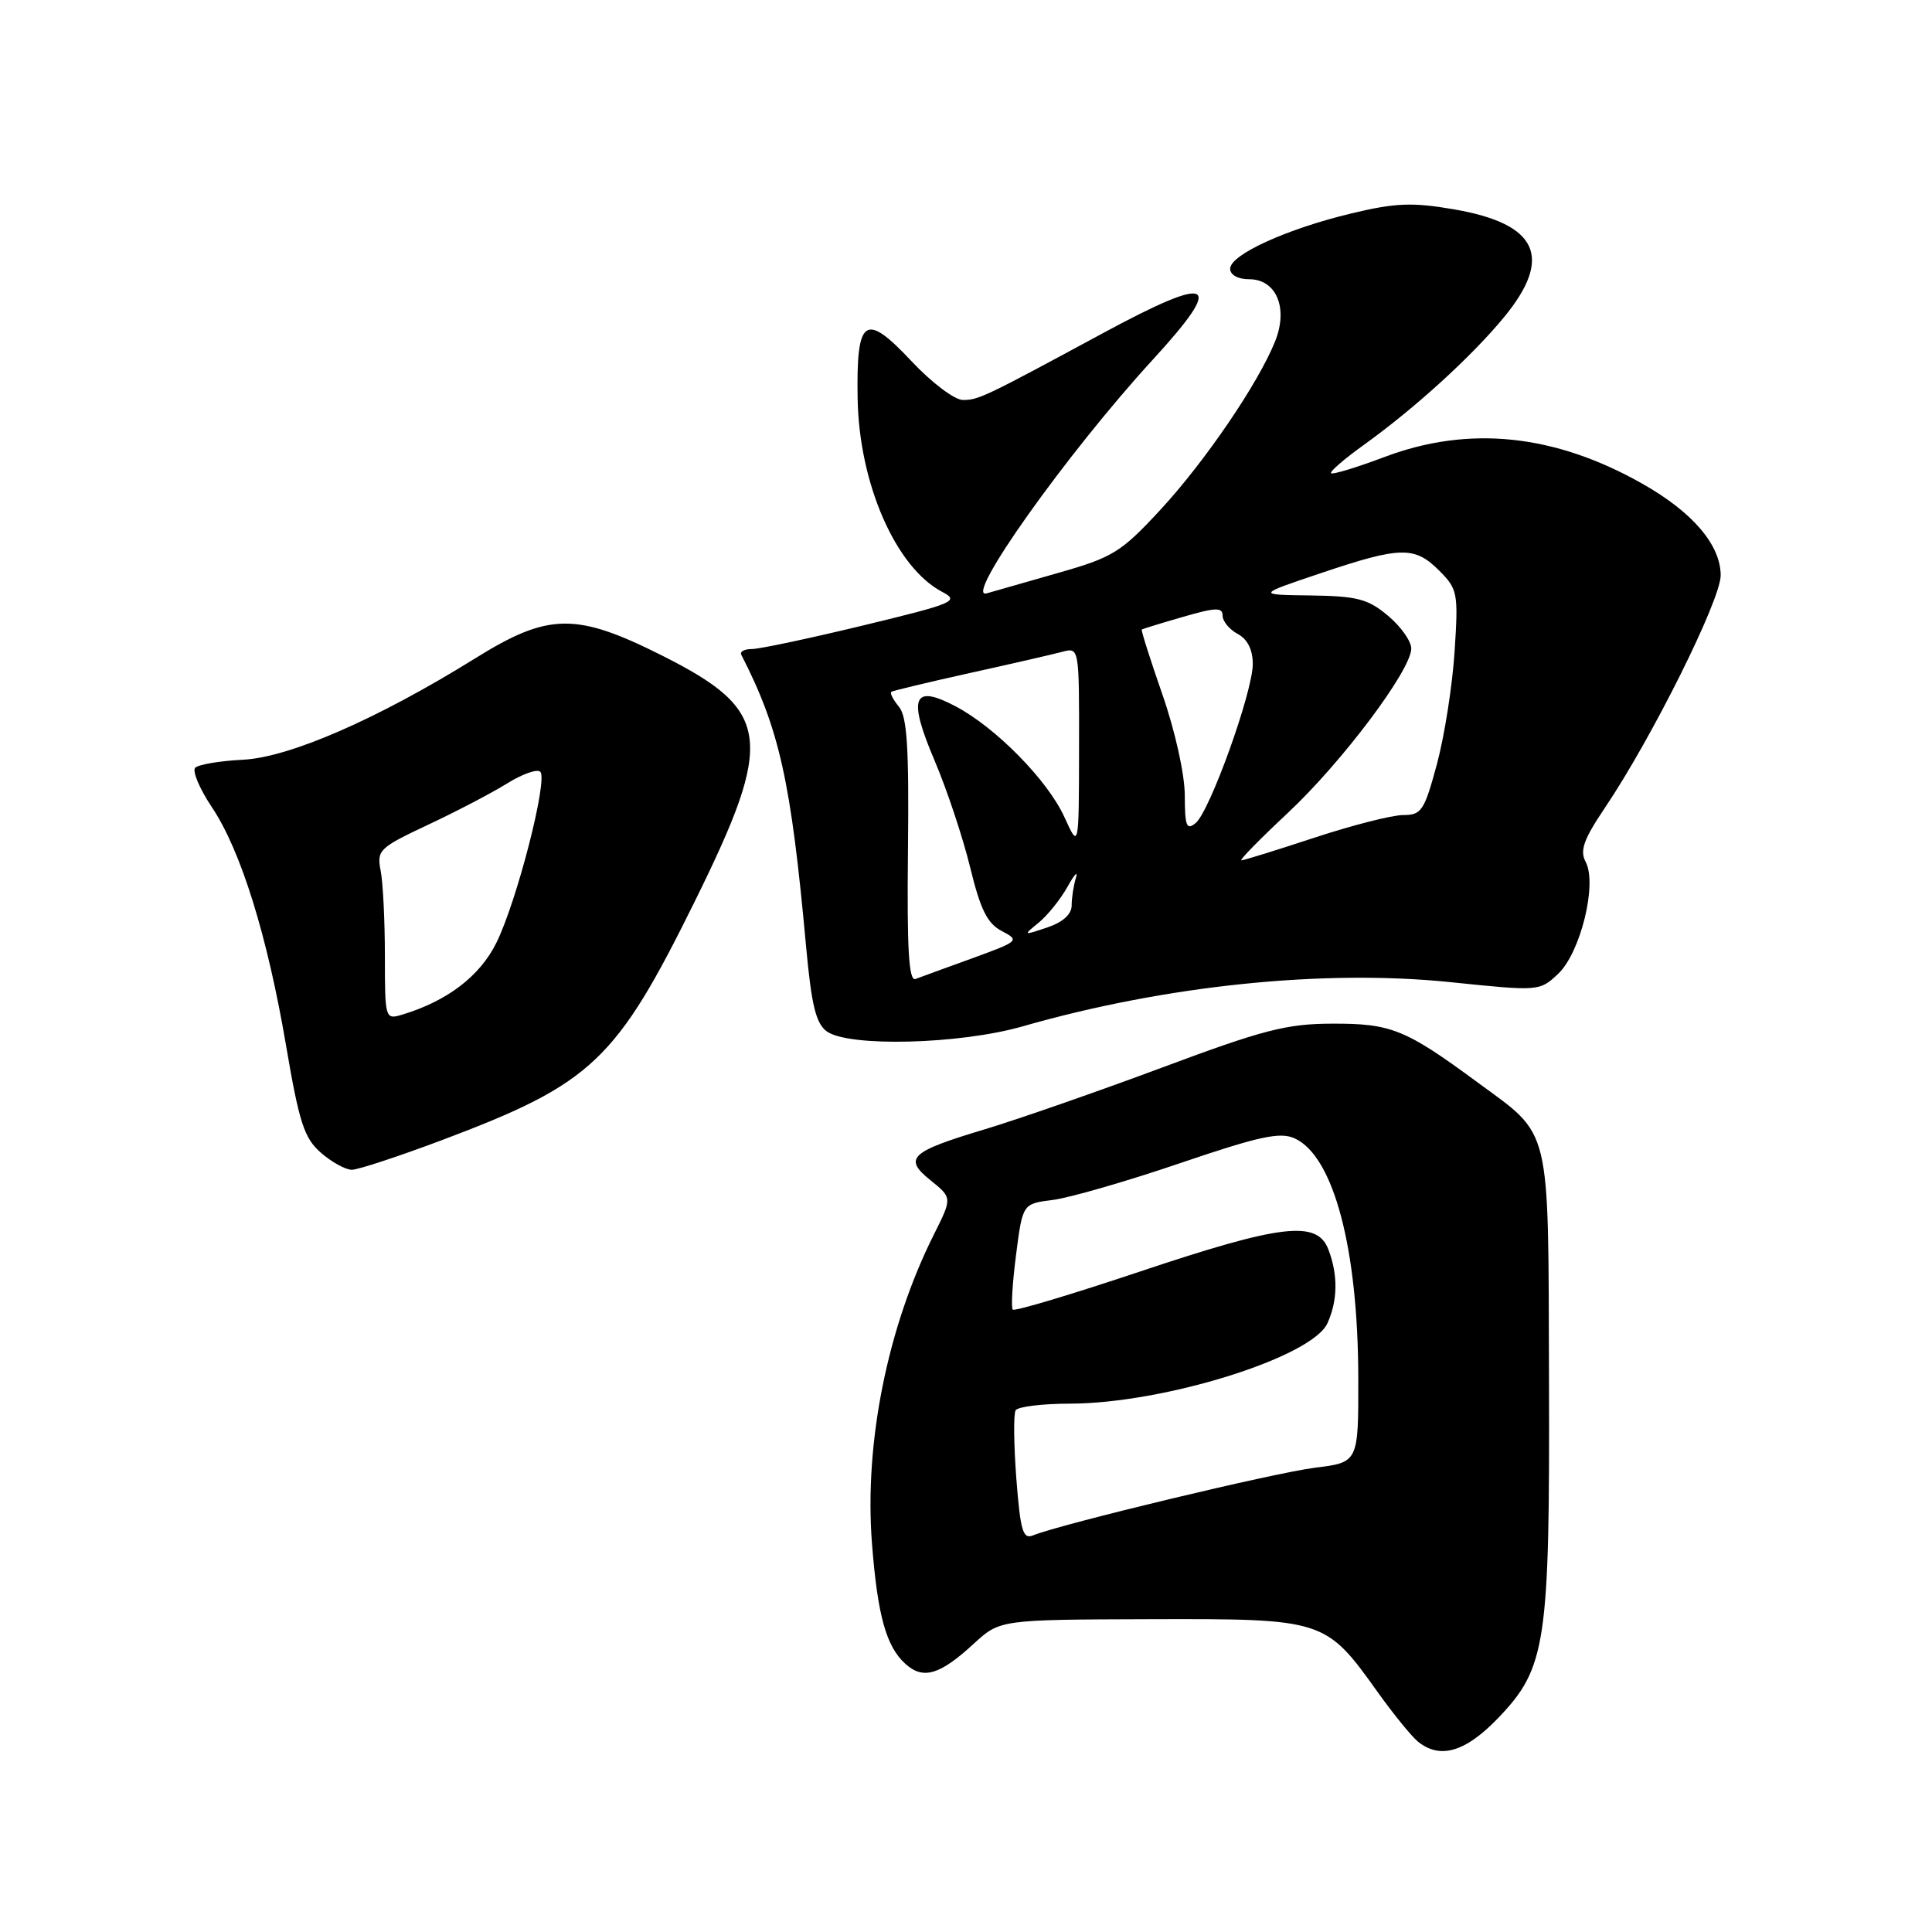<?xml version="1.0" encoding="UTF-8" standalone="no"?>
<!DOCTYPE svg PUBLIC "-//W3C//DTD SVG 1.1//EN" "http://www.w3.org/Graphics/SVG/1.1/DTD/svg11.dtd" >
<svg xmlns="http://www.w3.org/2000/svg" xmlns:xlink="http://www.w3.org/1999/xlink" version="1.1" viewBox="0 0 256 256">
 <g >
 <path fill="currentColor"
d=" M 198.54 227.62 C 204.88 221.00 205.36 217.78 205.25 182.69 C 205.14 148.55 205.66 150.69 195.70 143.36 C 186.21 136.37 184.32 135.61 176.50 135.64 C 170.46 135.66 167.37 136.46 154.00 141.45 C 145.47 144.63 134.92 148.30 130.55 149.62 C 120.55 152.62 119.65 153.47 123.34 156.43 C 126.18 158.72 126.18 158.72 123.73 163.61 C 117.59 175.87 114.51 191.23 115.54 204.50 C 116.28 214.05 117.42 218.17 119.97 220.47 C 122.32 222.60 124.52 221.95 129.02 217.81 C 132.50 214.61 132.50 214.61 152.50 214.55 C 175.50 214.49 175.64 214.54 182.59 224.27 C 184.65 227.14 187.02 230.06 187.86 230.75 C 190.80 233.16 194.18 232.17 198.54 227.62 Z  M 58.70 151.02 C 78.50 143.55 81.64 140.57 92.14 119.28 C 102.68 97.91 102.16 94.12 87.76 86.88 C 76.32 81.13 72.69 81.18 62.94 87.25 C 50.04 95.27 38.34 100.37 32.17 100.67 C 29.13 100.82 26.30 101.30 25.87 101.73 C 25.45 102.15 26.43 104.49 28.05 106.92 C 31.91 112.66 35.44 124.00 37.93 138.69 C 39.65 148.79 40.32 150.83 42.53 152.75 C 43.95 153.99 45.79 155.00 46.62 155.00 C 47.45 155.00 52.88 153.21 58.70 151.02 Z  M 135.50 136.00 C 154.43 130.57 175.37 128.41 192.19 130.14 C 203.93 131.35 204.00 131.35 206.45 129.05 C 209.42 126.26 211.67 117.13 210.11 114.21 C 209.31 112.71 209.83 111.24 212.65 107.05 C 218.89 97.79 228.00 79.49 228.00 76.24 C 228.00 72.23 224.31 67.89 217.70 64.14 C 206.05 57.52 194.68 56.33 183.49 60.54 C 179.78 61.94 176.58 62.91 176.37 62.71 C 176.17 62.50 178.11 60.82 180.69 58.97 C 187.44 54.12 194.92 47.32 199.25 42.08 C 205.85 34.09 203.79 29.64 192.61 27.73 C 187.13 26.79 184.89 26.88 179.06 28.28 C 170.47 30.34 163.00 33.75 163.00 35.61 C 163.00 36.43 164.04 37.00 165.52 37.00 C 169.12 37.00 170.72 40.81 168.97 45.20 C 166.75 50.77 159.65 61.19 153.73 67.58 C 148.56 73.17 147.46 73.85 140.30 75.89 C 136.01 77.11 131.71 78.34 130.75 78.62 C 127.52 79.57 141.35 60.10 152.74 47.67 C 162.43 37.10 160.78 36.24 146.08 44.18 C 130.46 52.62 129.66 53.00 127.59 53.00 C 126.49 53.00 123.44 50.70 120.76 47.84 C 114.61 41.29 113.46 42.09 113.64 52.79 C 113.83 64.09 118.69 75.20 124.85 78.43 C 127.17 79.65 126.46 79.95 114.39 82.87 C 107.27 84.59 100.63 86.00 99.64 86.00 C 98.64 86.00 98.01 86.34 98.22 86.75 C 103.29 96.64 104.81 103.48 106.81 125.41 C 107.52 133.17 108.11 135.61 109.55 136.66 C 112.42 138.76 127.16 138.39 135.50 136.00 Z  M 134.67 195.92 C 134.33 191.42 134.28 187.35 134.58 186.87 C 134.88 186.39 138.13 185.99 141.81 185.99 C 154.26 185.96 173.84 179.84 175.89 175.34 C 177.26 172.34 177.31 168.93 176.02 165.57 C 174.54 161.65 169.80 162.21 151.04 168.49 C 142.02 171.51 134.44 173.78 134.20 173.53 C 133.95 173.29 134.15 170.03 134.63 166.29 C 135.50 159.50 135.50 159.50 139.50 159.00 C 141.70 158.72 149.28 156.54 156.35 154.13 C 166.89 150.55 169.62 149.96 171.55 150.84 C 176.71 153.19 179.96 165.42 179.98 182.63 C 180.00 193.77 180.00 193.77 174.25 194.48 C 168.94 195.13 140.55 201.95 136.90 203.44 C 135.54 204.00 135.21 202.88 134.67 195.92 Z  M 51.00 126.69 C 51.00 122.05 50.75 116.96 50.44 115.38 C 49.91 112.65 50.23 112.34 56.69 109.30 C 60.44 107.54 65.16 105.08 67.18 103.82 C 69.20 102.56 71.19 101.86 71.59 102.26 C 72.63 103.30 68.48 119.47 65.77 124.93 C 63.57 129.37 59.24 132.66 53.25 134.46 C 51.04 135.12 51.00 134.98 51.00 126.69 Z  M 120.31 112.74 C 120.46 99.11 120.20 94.95 119.11 93.64 C 118.34 92.71 117.89 91.83 118.11 91.67 C 118.32 91.52 123.00 90.40 128.50 89.18 C 134.00 87.97 139.51 86.70 140.75 86.37 C 143.00 85.77 143.00 85.77 142.98 99.13 C 142.96 112.50 142.96 112.50 141.04 108.27 C 138.83 103.40 131.93 96.38 126.60 93.58 C 120.96 90.61 120.27 92.40 123.83 100.76 C 125.47 104.61 127.59 110.99 128.55 114.93 C 129.92 120.54 130.82 122.37 132.75 123.37 C 135.13 124.62 135.02 124.72 128.85 126.97 C 125.36 128.23 121.97 129.47 121.31 129.72 C 120.42 130.05 120.17 125.83 120.31 112.74 Z  M 137.64 122.25 C 138.81 121.29 140.53 119.15 141.45 117.50 C 142.37 115.85 142.87 115.32 142.56 116.33 C 142.25 117.34 142.00 118.98 142.00 119.98 C 142.00 121.15 140.83 122.20 138.75 122.90 C 135.56 123.97 135.54 123.96 137.64 122.25 Z  M 170.61 107.75 C 177.81 101.02 187.00 88.78 187.00 85.93 C 187.00 84.97 185.62 83.01 183.92 81.59 C 181.27 79.36 179.85 78.99 173.67 78.90 C 166.50 78.81 166.50 78.81 175.00 75.95 C 185.57 72.39 187.44 72.35 190.68 75.59 C 193.15 78.06 193.25 78.56 192.74 86.34 C 192.45 90.83 191.40 97.54 190.40 101.25 C 188.73 107.43 188.36 108.00 185.92 108.00 C 184.46 108.00 179.17 109.35 174.16 111.00 C 169.15 112.65 164.80 114.00 164.49 114.00 C 164.18 114.00 166.93 111.19 170.61 107.75 Z  M 156.99 105.37 C 156.98 102.59 155.71 96.87 154.03 92.04 C 152.41 87.39 151.18 83.51 151.29 83.42 C 151.41 83.33 153.86 82.57 156.75 81.74 C 161.09 80.48 162.00 80.45 162.00 81.57 C 162.00 82.32 162.90 83.41 164.00 84.00 C 165.30 84.69 166.00 86.09 166.00 87.98 C 166.00 91.68 160.32 107.49 158.43 109.06 C 157.22 110.06 157.00 109.48 156.99 105.37 Z "/>
</g>
</svg>